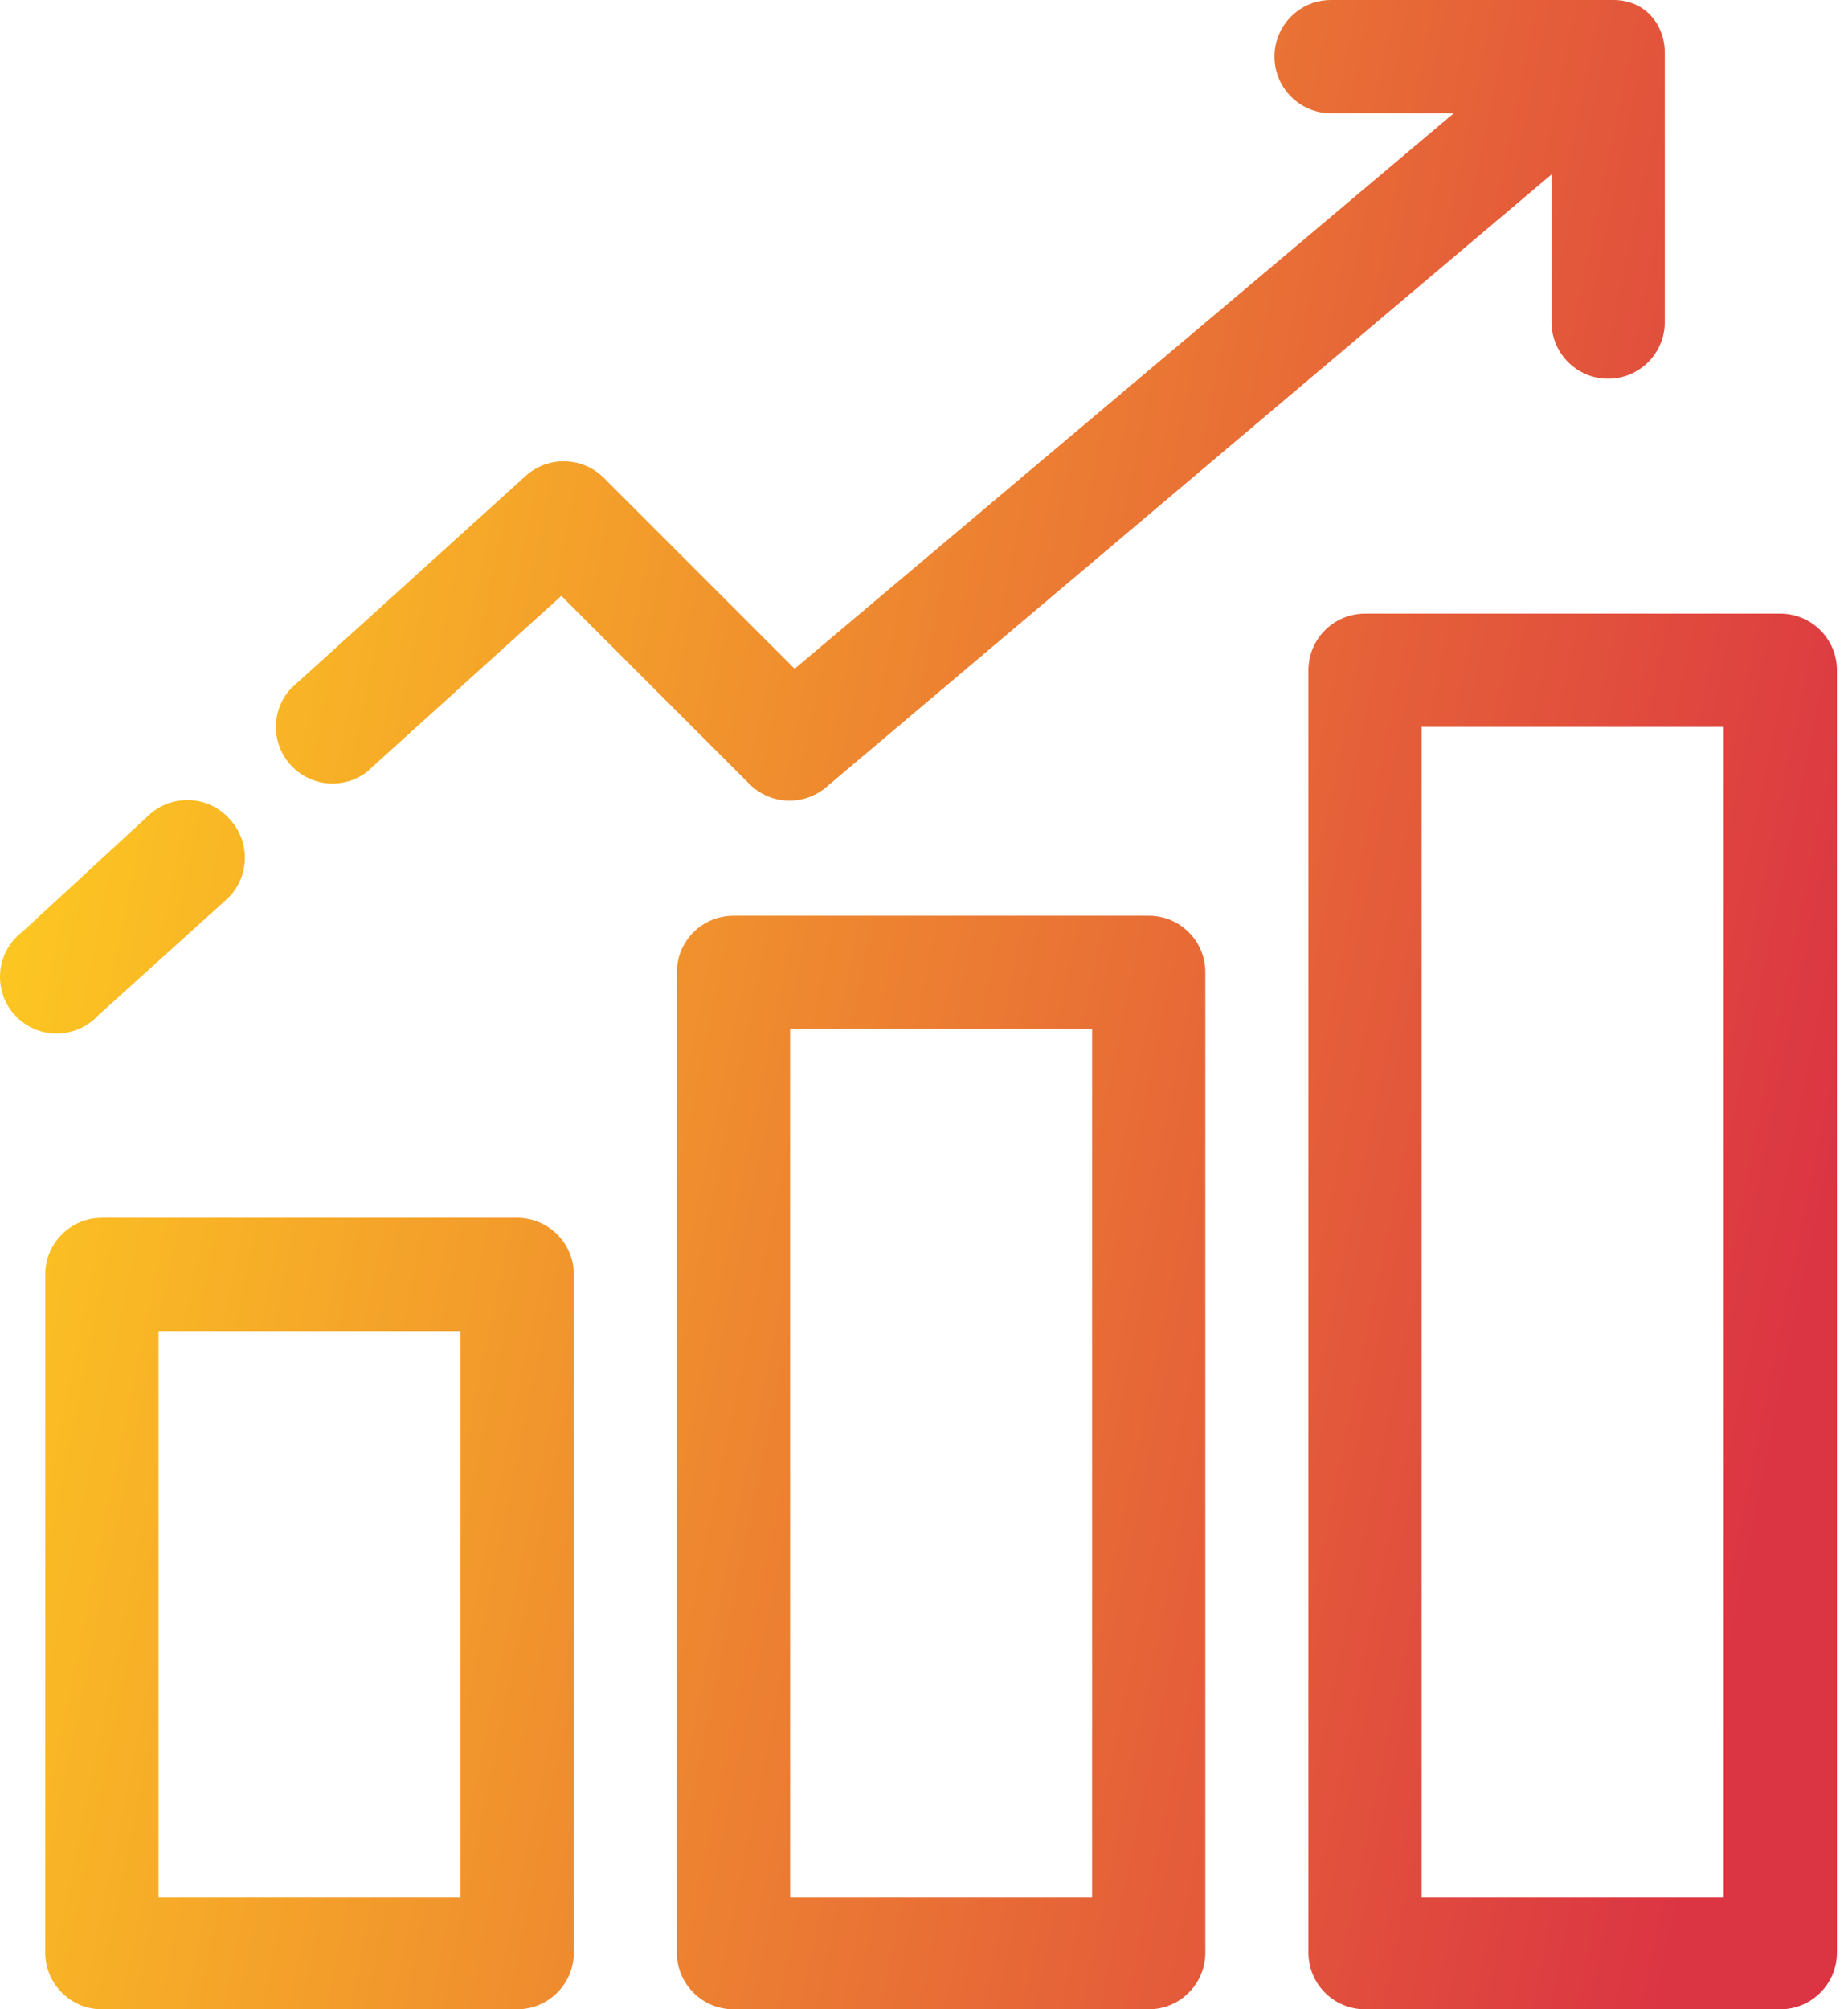 <svg width="46" height="50" viewBox="0 0 46 50" fill="none" xmlns="http://www.w3.org/2000/svg">
<path d="M12.873 30.305H2.537C1.773 30.305 1.148 30.912 1.127 31.676V48.59C1.127 49.368 1.759 50 2.537 50H12.873C13.651 50 14.283 49.368 14.283 48.59V31.676C14.262 30.912 13.637 30.305 12.873 30.305ZM11.464 47.219H3.946V33.123H11.464V47.219ZM28.594 22.787H18.258C17.494 22.787 16.869 23.395 16.848 24.159V48.59C16.848 49.368 17.48 50 18.258 50H28.594C29.372 50 30.003 49.368 30.003 48.59V24.159C29.983 23.395 29.358 22.787 28.594 22.787ZM27.184 47.219H19.667V25.606H27.184V47.219ZM44.315 15.27H33.978C33.2 15.27 32.569 15.901 32.569 16.679V48.59C32.569 49.368 33.2 50 33.978 50H44.315C45.093 50 45.724 49.368 45.724 48.59V16.642C45.703 15.878 45.079 15.27 44.315 15.27ZM42.905 47.219H35.388V18.089H42.905V47.219ZM5.732 20.4C6.253 20.978 6.208 21.869 5.63 22.392C5.629 22.392 5.629 22.392 5.628 22.392L2.443 25.268C1.913 25.838 1.021 25.872 0.451 25.342C-0.12 24.812 -0.153 23.92 0.377 23.35C0.434 23.288 0.496 23.233 0.564 23.182L3.693 20.297C4.257 19.761 5.149 19.784 5.686 20.349C5.702 20.366 5.717 20.382 5.732 20.4ZM40.161 0H33.133C32.355 0 31.723 0.631 31.724 1.41C31.724 2.188 32.355 2.819 33.133 2.819H36.187L19.78 16.642L15.025 11.887C14.494 11.361 13.645 11.34 13.089 11.84L7.245 17.13C6.715 17.701 6.748 18.592 7.319 19.122C7.819 19.587 8.579 19.626 9.124 19.216L13.973 14.828L18.671 19.526C19.187 20.027 19.996 20.059 20.55 19.602L38.62 4.341V8.015C38.62 8.793 39.252 9.425 40.03 9.425C40.808 9.425 41.439 8.793 41.439 8.015V1.297C41.439 0.663 40.992 0 40.161 0Z" fill="url(#paint0_linear_13_1422)"/>
<defs>
<linearGradient id="paint0_linear_13_1422" x1="3.637" y1="-3.804" x2="50.699" y2="5.869" gradientUnits="userSpaceOnUse">
<stop stop-color="#FECD20"/>
<stop offset="1" stop-color="#DB3443"/>
</linearGradient>
</defs>
</svg>

